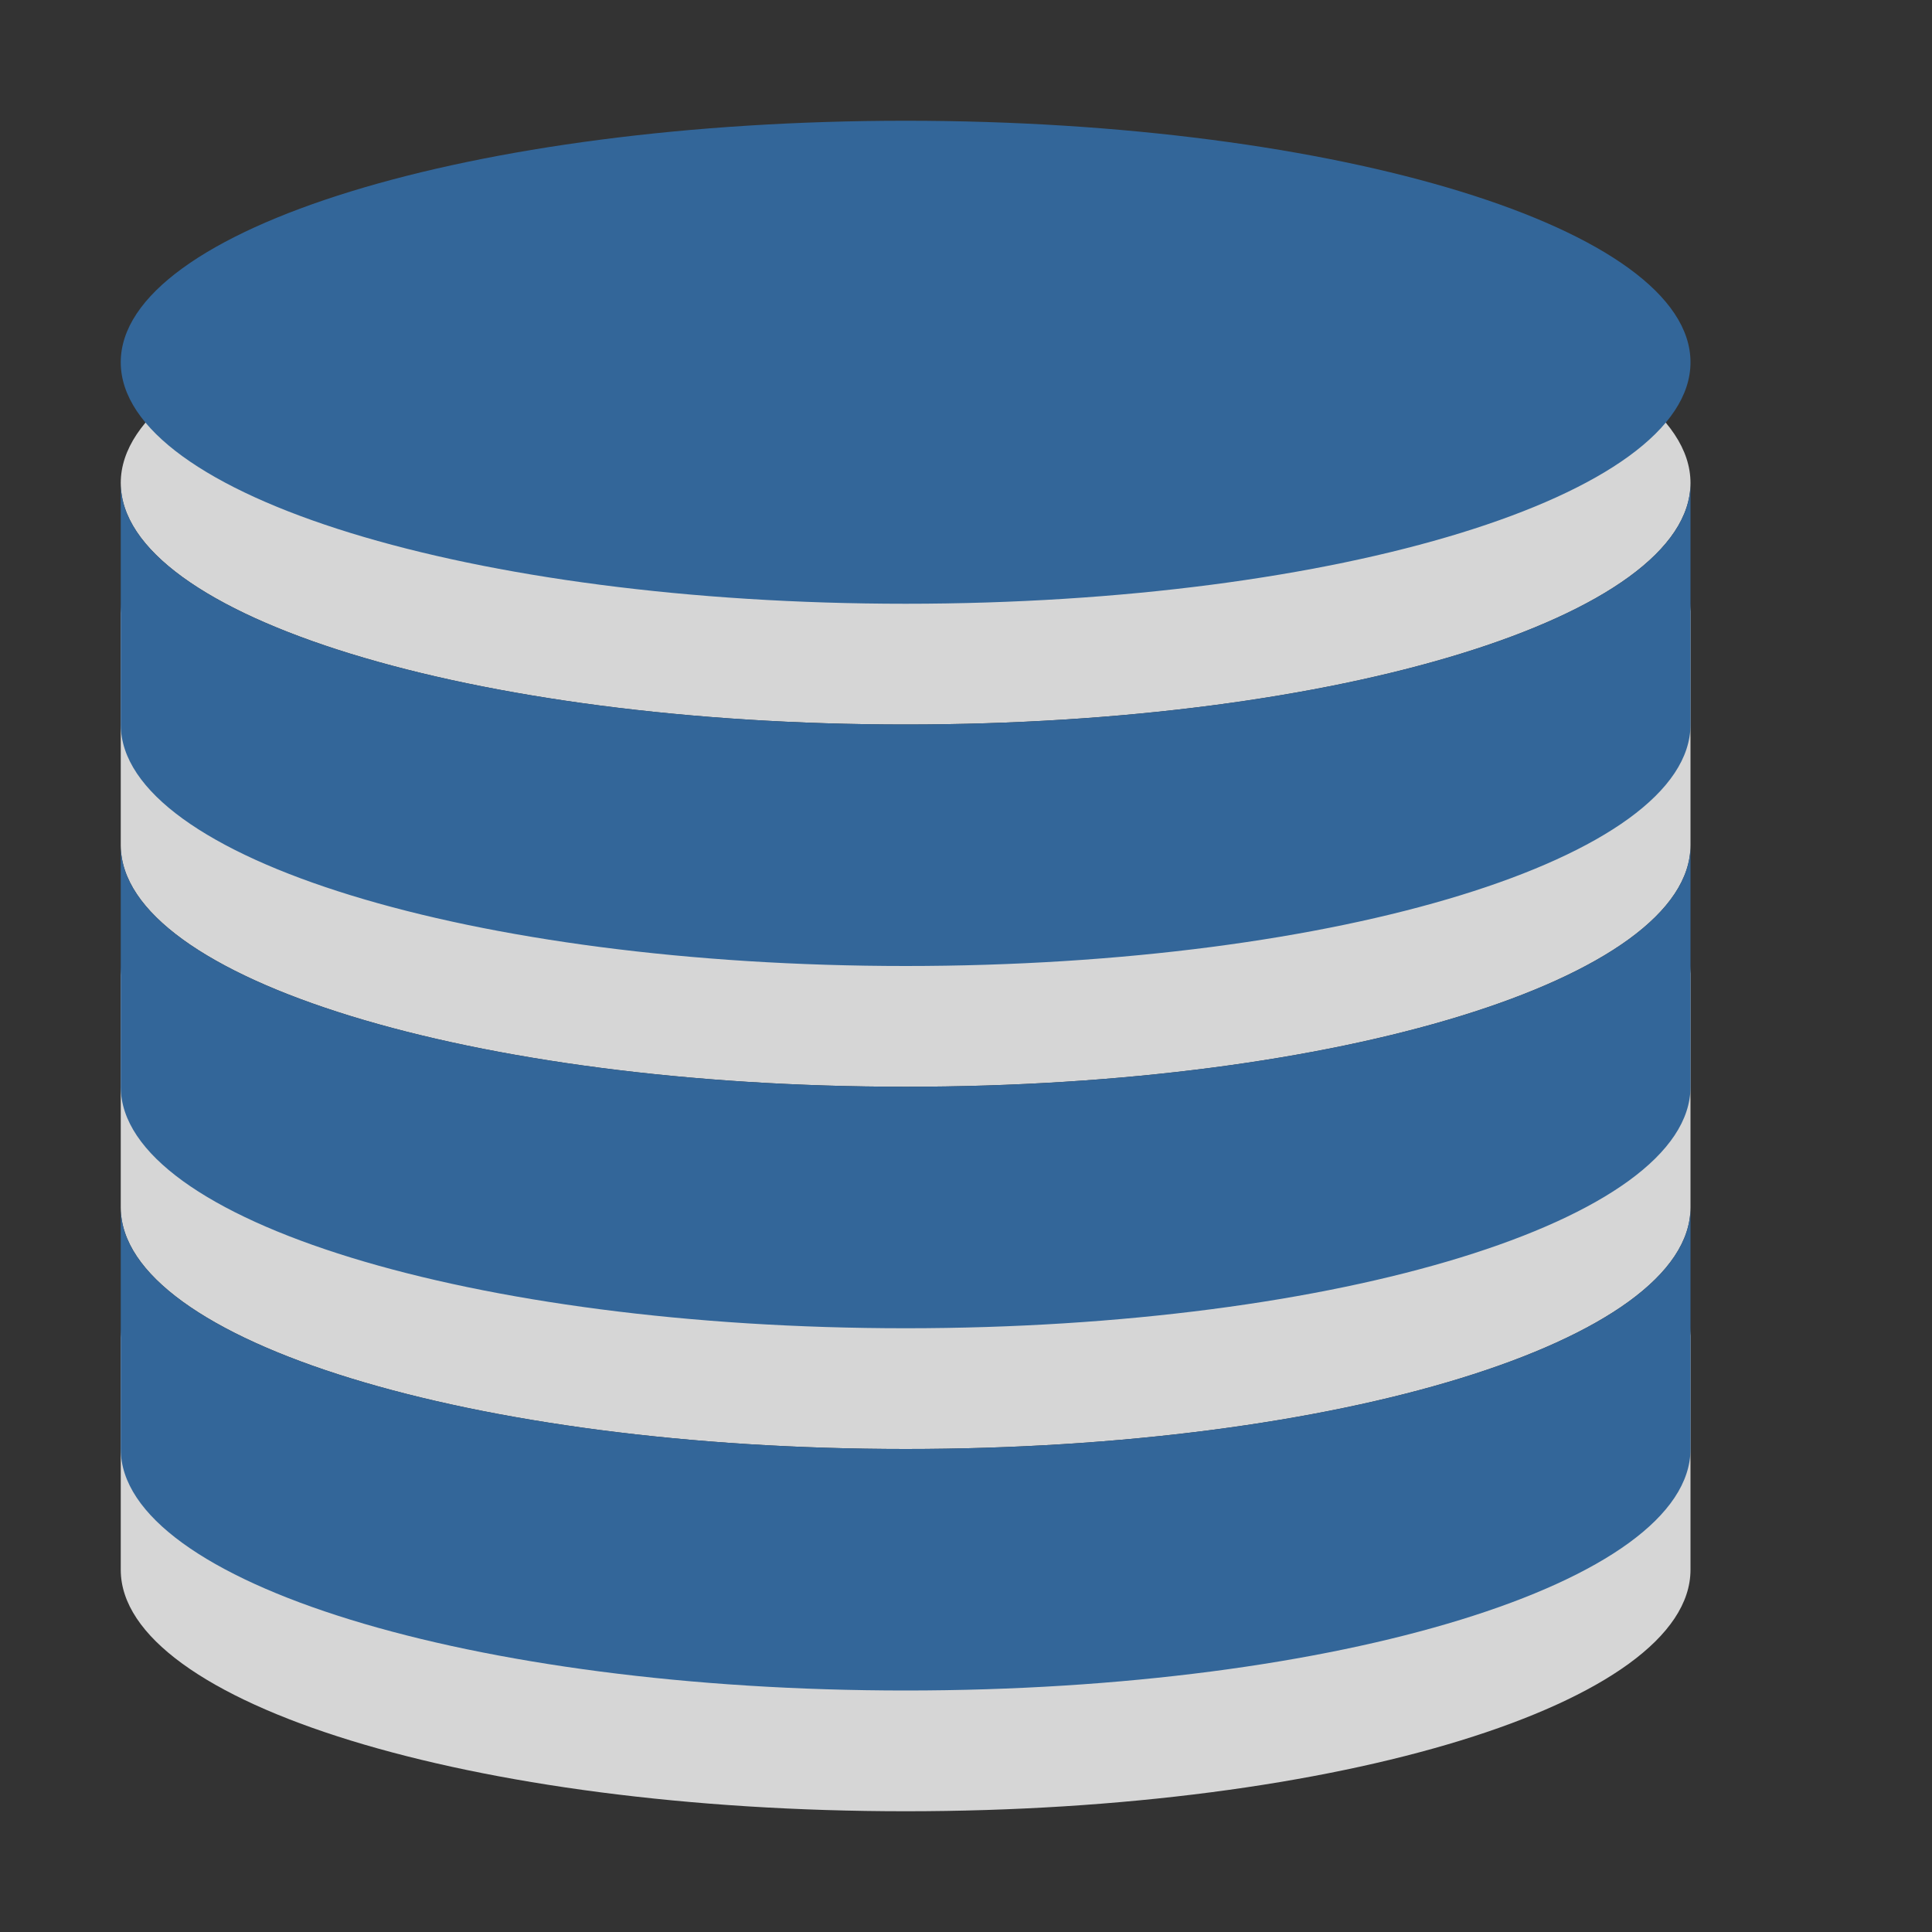 <?xml version="1.0" encoding="utf-8"?>
<!-- Generator: Adobe Illustrator 15.1.0, SVG Export Plug-In . SVG Version: 6.00 Build 0)  -->
<!DOCTYPE svg PUBLIC "-//W3C//DTD SVG 1.1//EN" "http://www.w3.org/Graphics/SVG/1.1/DTD/svg11.dtd">
<svg version="1.1" id="Ebene_1" xmlns="http://www.w3.org/2000/svg" xmlns:xlink="http://www.w3.org/1999/xlink" x="0px" y="0px" width="16px" height="16px" viewBox="0 0 16 16" enable-background="new 0 0 16 16" xml:space="preserve">
	<rect x="0" y="0" width="16" height="16" fill="#333333" stroke="none"/>
	<title>Database</title>
	<desc>Database Icon</desc>
	
	<!--
		@author		Alexander Ebert
		@copyright	2001-2012 WoltLab GmbH 
		@license	GNU Lesser General Public License <http://opensource.org/licenses/lgpl-license.php> 
	--> 
	
	<defs>
		<style type="text/css">
			<![CDATA[
				.surface { fill: #369; }
				.shadow { fill: #fff; }
			]]>
		</style>
	</defs>
	
	<g id="IconDatabase">
		<path class="shadow" opacity=".8" transform="translate(-0.5 0)" d="M1.5,4c0-1.104,2.91-2,6.5-2s6.5,0.896,6.5,2S11.59,6,8,6S1.5,5.104,1.5,4z M8,13c-3.59,0-6.5-0.896-6.5-2
			v2c0,1.104,2.91,2,6.5,2s6.5-0.896,6.5-2v-1v-1C14.5,12.104,11.59,13,8,13z M8,10c-3.586,0-6.494-0.895-6.5-1.997v2
			C1.506,11.106,4.414,12,8,12c3.59,0,6.5-0.896,6.5-2V8C14.5,9.104,11.59,10,8,10z M8,7C4.41,7,1.5,6.104,1.5,5v1
			c0,0.001,0,0.002,0,0.003v1C1.506,8.106,4.414,9,8,9c3.59,0,6.5-0.896,6.5-2V6V5C14.5,6.104,11.59,7,8,7z"/>
		<path class="surface" transform="translate(-0.5 0)" d="M1.5,3c0-1.104,2.91-2,6.5-2s6.5,0.896,6.5,2S11.59,5,8,5S1.5,4.104,1.5,3z M8,12c-3.59,0-6.5-0.896-6.5-2
			v2c0,1.104,2.91,2,6.5,2s6.5-0.896,6.5-2v-1v-1C14.5,11.104,11.59,12,8,12z M8,9C4.414,9,1.506,8.106,1.5,7.003v2
			C1.506,10.106,4.414,11,8,11c3.59,0,6.5-0.896,6.5-2V7C14.5,8.104,11.59,9,8,9z M8,6C4.41,6,1.5,5.104,1.5,4v1
			c0,0.001,0,0.002,0,0.003v1C1.506,7.106,4.414,8,8,8c3.59,0,6.5-0.896,6.5-2V5V4C14.5,5.104,11.59,6,8,6z"/>
	</g>
</svg>
